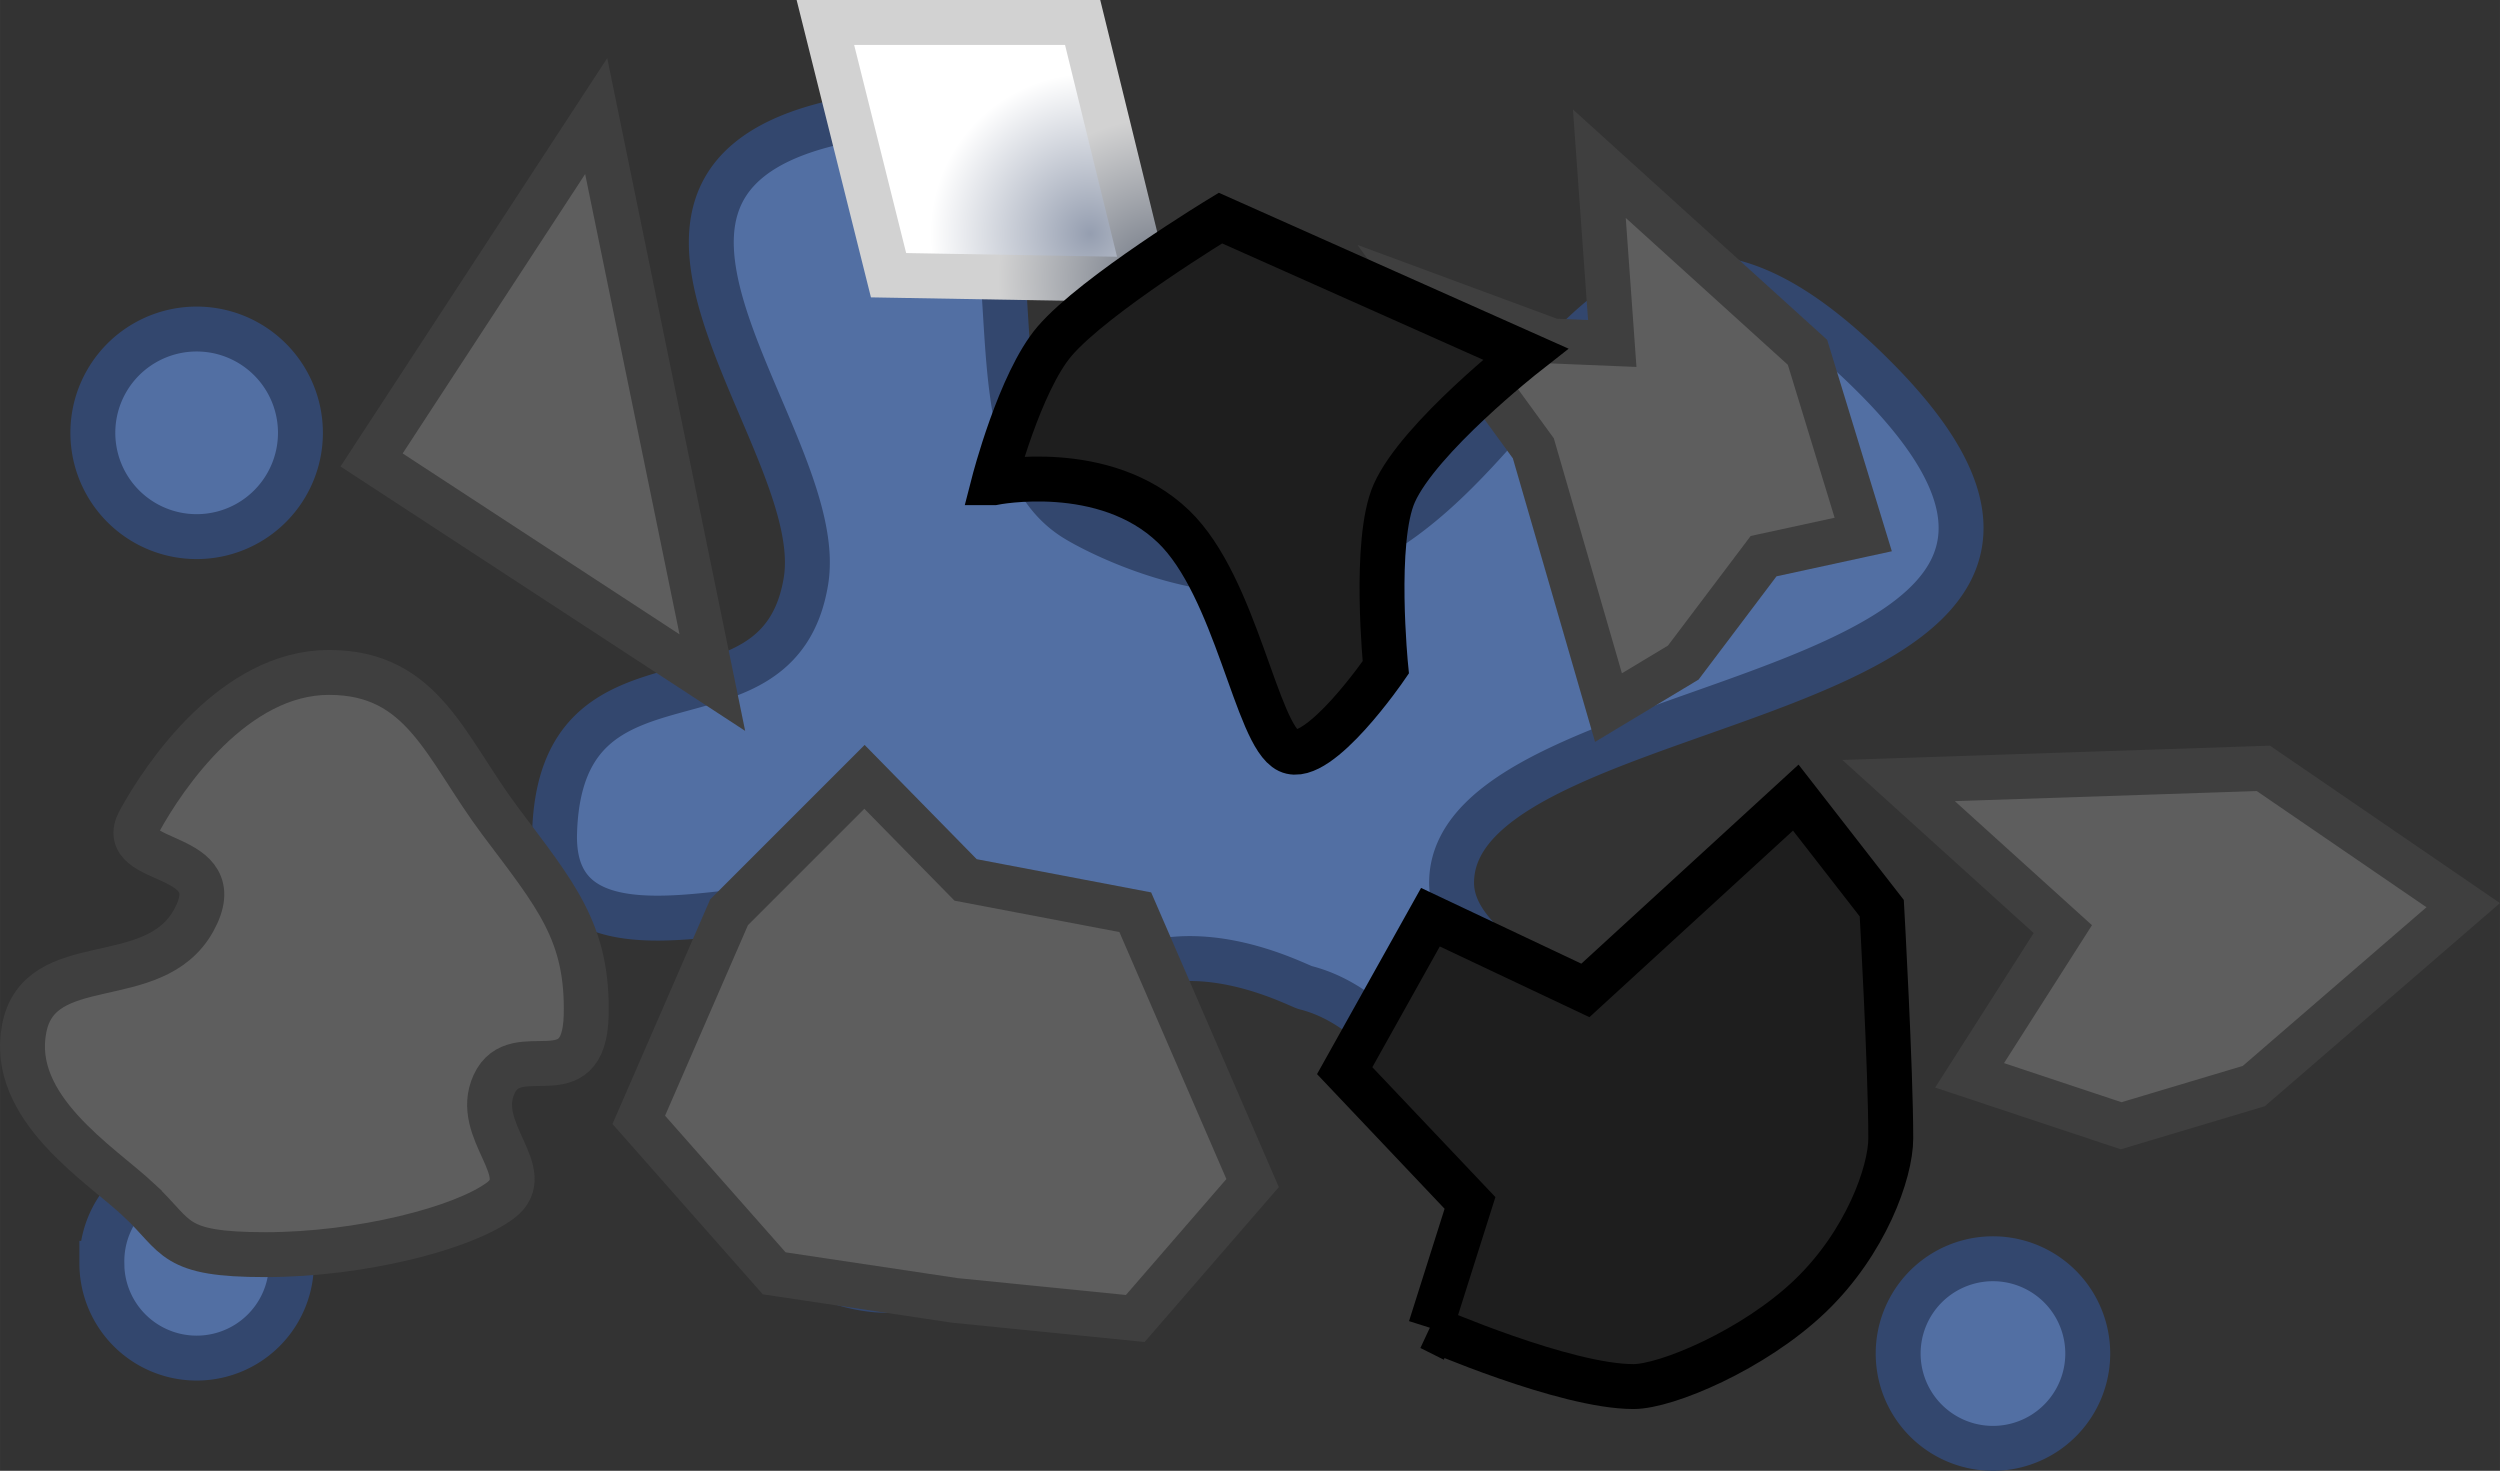 <svg xmlns="http://www.w3.org/2000/svg" width="222.581" height="130.949" viewBox="0 0 58.891 34.647"><rect x="0" y="0" width="58.891" height="34.647" fill="#333333" stroke="none"/><defs><radialGradient id="a" cx="109.626" cy="77.969" r="8.875" gradientUnits="userSpaceOnUse"><stop offset="0" stop-color="#959eb0"/><stop offset="1" stop-color="#fff"/></radialGradient><radialGradient id="b" cx="113.376" cy="80.469" r="8.875" gradientUnits="userSpaceOnUse"><stop offset="0" stop-color="#6f7683"/><stop offset="1" stop-color="#d2d2d2"/></radialGradient><radialGradient id="c" cx="109.626" cy="77.969" r="8.875" gradientTransform="matrix(.425 0 0 .425 -20.906 -27.632)" gradientUnits="userSpaceOnUse"><stop offset="0" stop-color="#959eb0"/><stop offset="1" stop-color="#fff"/></radialGradient><radialGradient id="d" cx="113.376" cy="80.469" r="8.875" gradientTransform="matrix(.425 0 0 .425 -20.906 -27.632)" gradientUnits="userSpaceOnUse"><stop offset="0" stop-color="#6f7683"/><stop offset="1" stop-color="#d2d2d2"/></radialGradient></defs><path fill="#526fa3" stroke="#33476e" stroke-width="1.488" d="M2.187 10.196a2.445 2.445 0 1 1 4.89 0 2.445 2.445 0 0 1-4.89 0zM2.4 29.759a2.233 2.233 0 1 1 4.465 0 2.233 2.233 0 0 1-4.466 0zM13.064 19.613c.149-4.858 5.272-2.02 5.92-5.917.543-3.262-5.492-9.1.312-10.718 6.842-1.907 2.595 7.12 6.035 9.246.504.312 2.598 1.381 4.612 1.204 6.522-.574 7.206-11.646 14.276-4.486 7.798 7.895-9.988 7.06-10.025 11.841-.02 2.717 7.697 3.91 4.483 6.601-3.588 3.004-4.54-3.263-7.927-4.119-.194-.049-2.834-1.48-4.733-.054-2.617 1.965-1.865 8.67-6.563 6.885-2.843-1.08.241-5.639-.032-8.318-.143-1.404-6.475 1.658-6.358-2.165z" style="mix-blend-mode:normal;fill-rule:nonzero;stroke-width:1.058;stroke-linecap:butt;stroke-linejoin:miter;stroke-miterlimit:10;stroke-dasharray:none;stroke-dashoffset:0"/><path fill="#5e5e5e" stroke="#3f3f3f" stroke-width="1.488" d="m8.753 10.835 5.291-8.1L16.78 16.08zM49.967 26.519l-3.57-1.188 2.196-3.444-3.869-3.5 8.593-.287 4.708 3.223-4.933 4.261zM3.282 28.278C2.36 27.415.207 26.1.57 24.227s3.048-.847 3.99-2.54c.94-1.694-1.864-1.263-1.277-2.34S5.52 15.84 7.748 15.84c2.227 0 2.734 1.767 4.04 3.509 1.306 1.74 2.067 2.611 2.02 4.571s-1.655.51-2.168 1.617 1.027 2.086.148 2.742c-.88.657-3.304 1.276-5.529 1.276s-2.054-.412-2.977-1.276z" style="mix-blend-mode:normal;fill-rule:nonzero;stroke-width:1.058;stroke-linecap:butt;stroke-linejoin:miter;stroke-miterlimit:10;stroke-dasharray:none;stroke-dashoffset:0"/><path fill="url(#a)" stroke="url(#b)" stroke-width="1.063" d="M20.931 6.483 19.443.529h6.06l1.488 6.06z" style="mix-blend-mode:normal;fill:url(#c);fill-rule:nonzero;stroke:url(#d);stroke-width:1.058;stroke-linecap:butt;stroke-linejoin:miter;stroke-miterlimit:10;stroke-dasharray:none;stroke-dashoffset:0"/><path fill="#5e5e5e" stroke="#3f3f3f" stroke-width="1.488" d="m18.237 29.995-3.19-3.615 2.127-4.89 3.19-3.19 2.382 2.428 3.997.761 2.764 6.38-2.764 3.19-4.253-.426zM33.435 6.873l3.135 1.16 1.409.058-.304-4.235L42.579 8.3l1.312 4.291-2.347.51-1.892 2.507-1.762 1.06-1.77-6.107z" style="mix-blend-mode:normal;fill-rule:nonzero;stroke-width:1.058;stroke-linecap:butt;stroke-linejoin:miter;stroke-miterlimit:10;stroke-dasharray:none;stroke-dashoffset:0"/><path fill="#1e1e1e" stroke="#000" stroke-width="2.124" d="M23.409 11.37s.61-2.372 1.434-3.333c.94-1.098 3.906-2.9 3.906-2.9l7.186 3.203s-2.507 1.968-3.091 3.279c-.499 1.118-.2 4.102-.2 4.102s-1.576 2.302-2.291 1.965c-.758-.357-1.227-3.86-2.71-5.284-1.624-1.56-4.234-1.032-4.234-1.032zM33.696 31.281l.932-2.944-2.952-3.116 2.02-3.615 3.65 1.725 4.956-4.542 2.026 2.605s.212 3.8.212 5.422c0 .798-.588 2.46-1.903 3.717-1.329 1.27-3.388 2.13-4.157 2.13-1.619 0-4.784-1.382-4.784-1.382z" style="mix-blend-mode:normal;fill-rule:nonzero;stroke-width:1.058;stroke-linecap:butt;stroke-linejoin:miter;stroke-miterlimit:10;stroke-dasharray:none;stroke-dashoffset:0"/><path fill="#526fa3" stroke="#33476e" stroke-width="1.488" d="M44.714 31.885a2.233 2.233 0 1 1 4.466 0 2.233 2.233 0 0 1-4.466 0z" style="mix-blend-mode:normal;fill-rule:nonzero;stroke-width:1.058;stroke-linecap:butt;stroke-linejoin:miter;stroke-miterlimit:10;stroke-dasharray:none;stroke-dashoffset:0"/></svg>